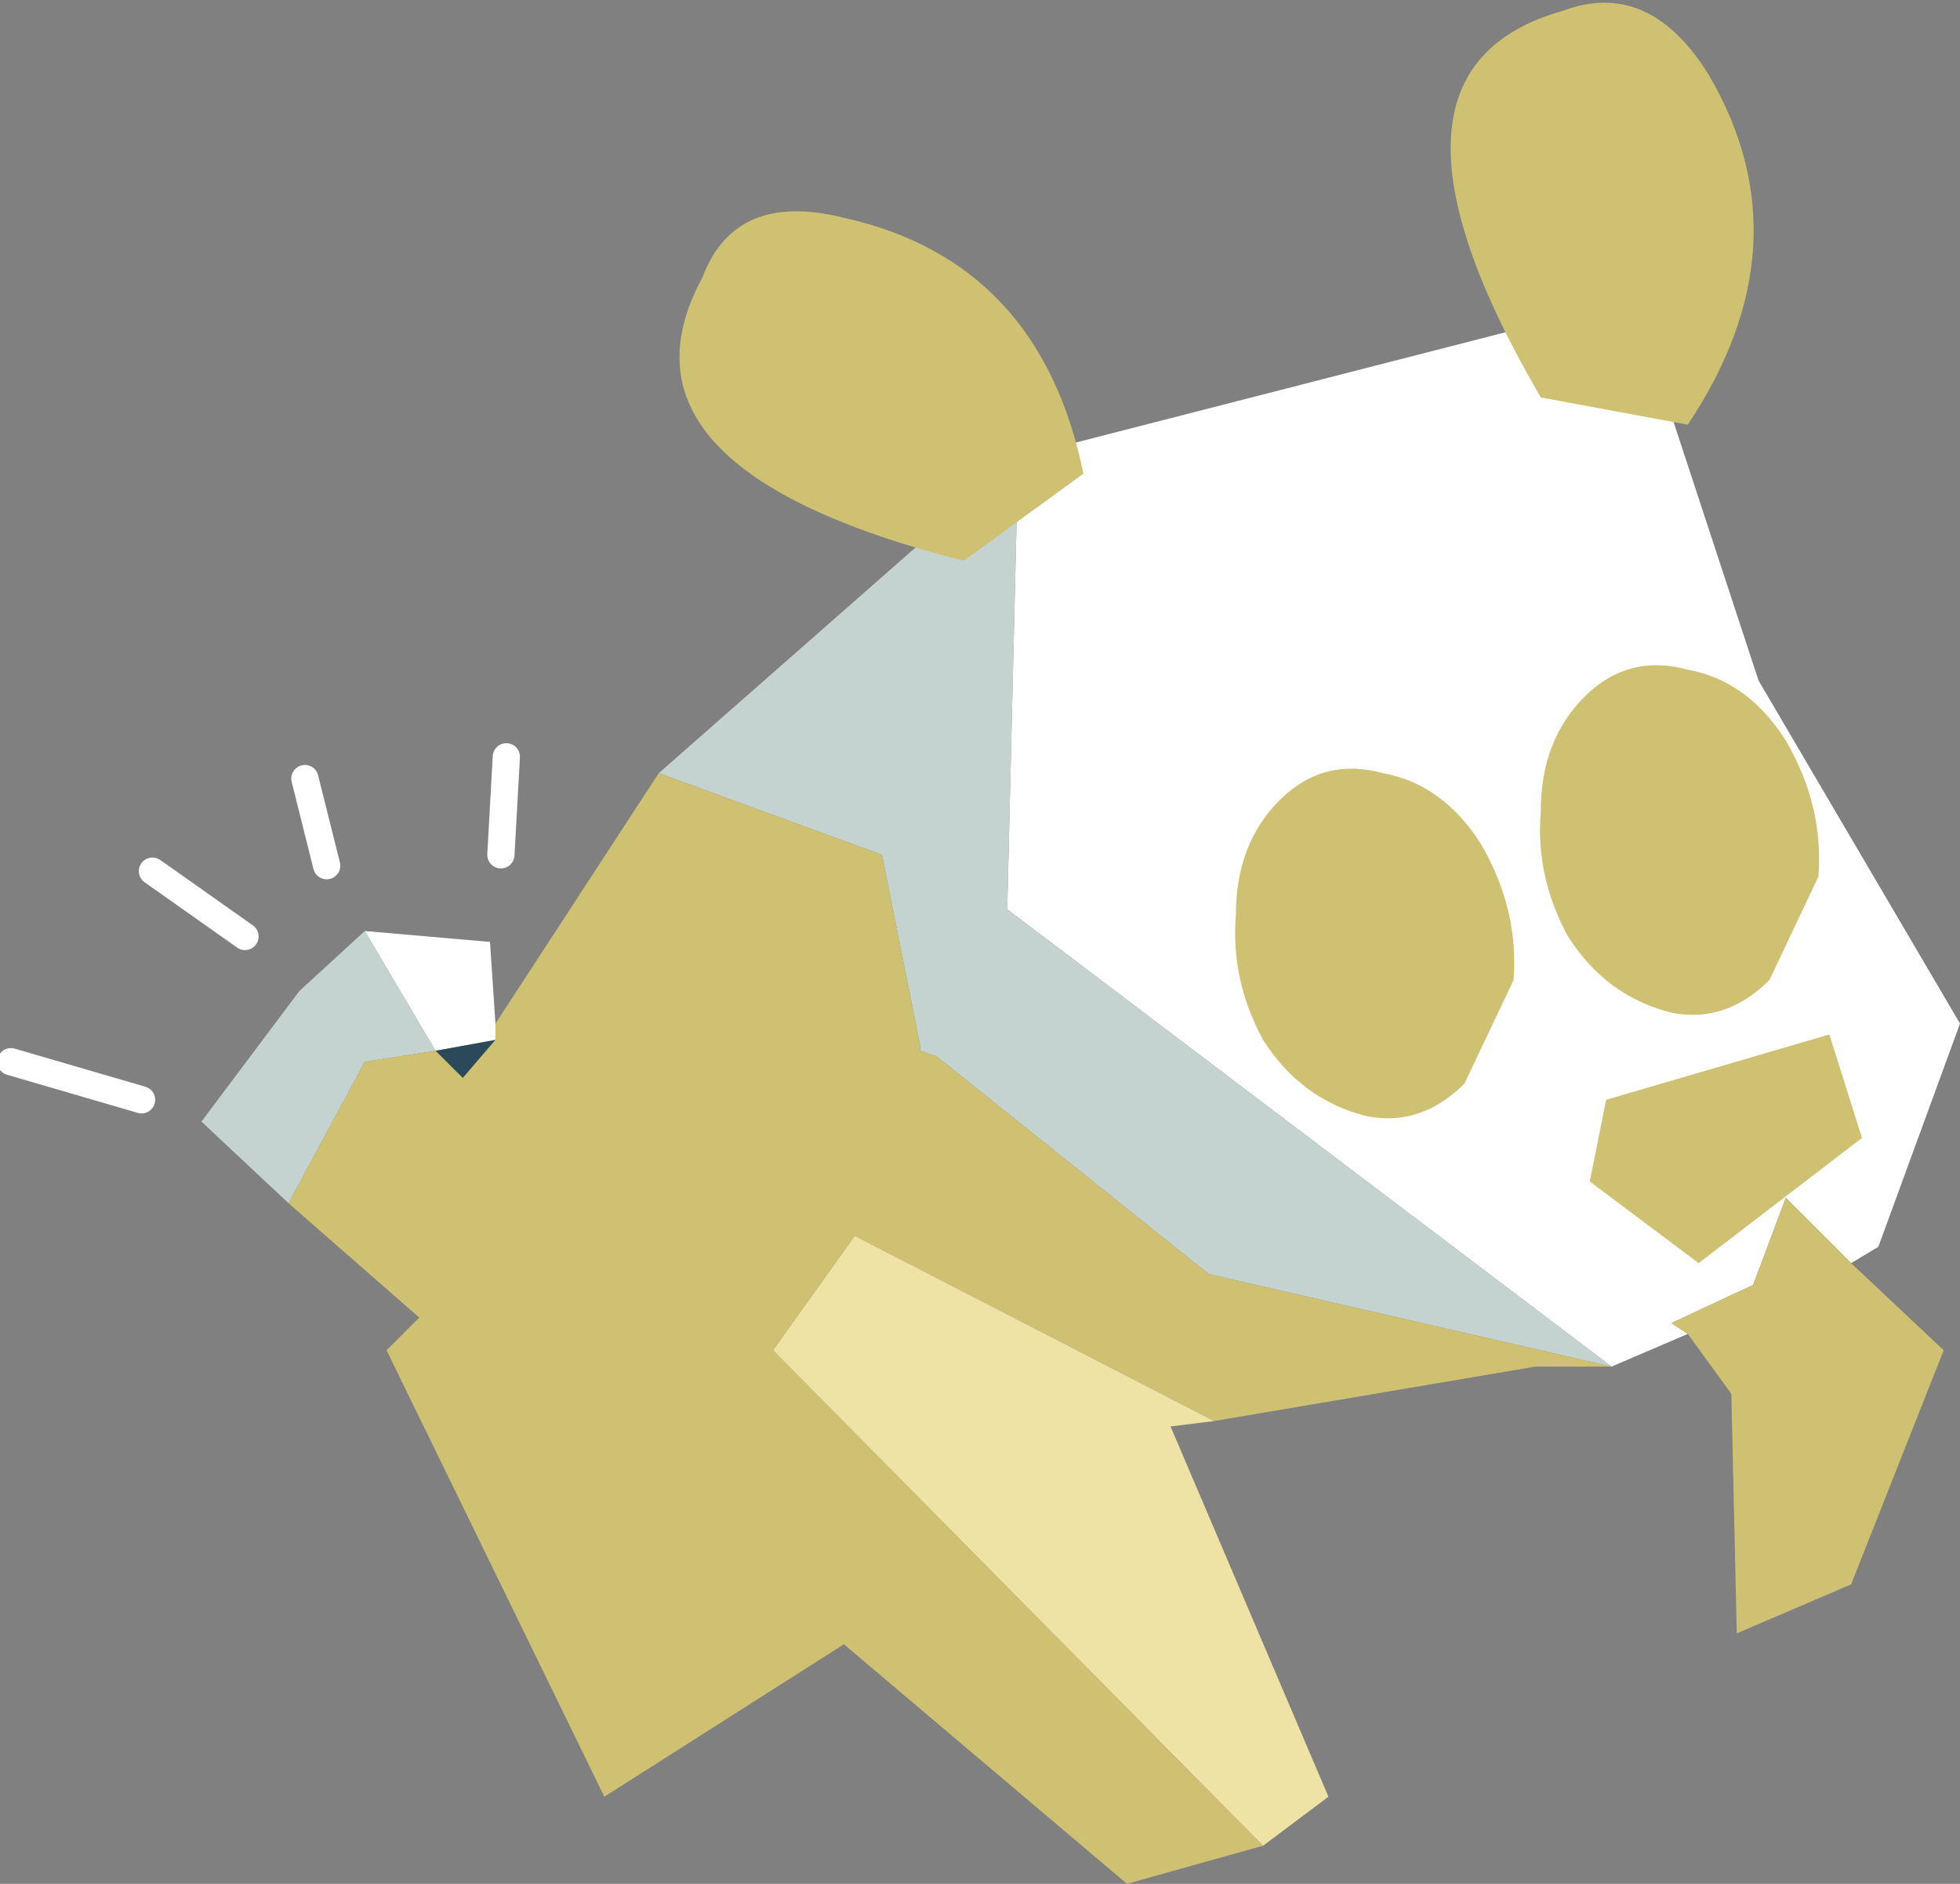 <?xml version="1.0" encoding="UTF-8" standalone="no"?>
<svg xmlns:xlink="http://www.w3.org/1999/xlink" height="17.3px" width="18.0px" xmlns="http://www.w3.org/2000/svg">
  <rect width="100%" height="100%" fill="#808080" stroke="none"/>
  <g transform="matrix(1.0, 0.0, 0.0, 1.0, -265.9, -191.3)">
    <path d="M275.25 195.5 L280.9 194.05 282.05 197.55 283.9 200.7 283.15 202.75 282.9 202.9 282.3 202.3 282.0 203.1 281.25 203.45 281.4 203.55 280.7 203.85 275.15 199.65 275.25 195.5 M270.45 200.7 L270.45 200.85 269.9 200.95 269.25 199.85 270.4 199.95 270.45 200.7" fill="#ffffff" fill-rule="evenodd" stroke="none"/>
    <path d="M275.25 195.5 L275.15 199.65 280.7 203.85 277.0 203.0 274.5 201.0 274.35 200.95 274.35 200.9 274.0 199.15 271.95 198.4 275.25 195.5 M269.9 200.95 L269.25 201.05 268.55 202.35 267.75 201.6 268.65 200.4 269.25 199.85 269.9 200.95" fill="#c4d2d0" fill-rule="evenodd" stroke="none"/>
    <path d="M270.45 200.85 L270.15 201.2 269.9 200.95 270.45 200.85" fill="#2b4959" fill-rule="evenodd" stroke="none"/>
    <path d="M281.4 203.55 L281.25 203.45 282.0 203.1 282.3 202.3 282.9 202.9 283.75 203.7 282.9 205.85 281.85 206.3 281.8 204.1 281.4 203.55 M280.7 203.85 L280.0 203.85 277.05 204.35 273.75 202.65 273.0 203.7 277.5 208.25 276.25 208.6 273.65 206.4 271.45 207.8 269.45 203.7 269.75 203.4 268.55 202.35 269.25 201.05 269.9 200.95 270.15 201.2 270.45 200.85 270.45 200.7 271.95 198.4 274.0 199.15 274.35 200.9 274.35 200.95 274.5 201.0 277.0 203.0 280.7 203.85" fill="#cfc172" fill-rule="evenodd" stroke="none"/>
    <path d="M277.5 208.25 L273.0 203.7 273.75 202.65 277.05 204.35 276.65 204.4 278.1 207.8 277.5 208.25" fill="#eee3a4" fill-rule="evenodd" stroke="none"/>
    <path d="M268.9 199.25 L268.7 198.45 M268.15 199.9 L267.3 199.3 M270.5 199.15 L270.55 198.25 M267.2 201.4 L266.0 201.05" fill="none" stroke="#ffffff" stroke-linecap="round" stroke-linejoin="round" stroke-width="0.25"/>
    <path d="M279.5 199.05 Q279.85 199.65 279.8 200.3 L279.35 201.25 Q278.95 201.65 278.45 201.55 277.85 201.4 277.5 200.85 277.2 200.3 277.25 199.7 277.25 199.05 277.65 198.65 278.05 198.25 278.6 198.4 279.15 198.5 279.5 199.05" fill="#cfc172" fill-rule="evenodd" stroke="none"/>
    <path d="M272.35 193.85 Q272.65 193.05 273.65 193.3 275.45 193.7 275.85 195.65 L274.75 196.45 Q271.4 195.6 272.35 193.85" fill="#cfc172" fill-rule="evenodd" stroke="none"/>
    <path d="M280.25 191.4 Q281.05 191.1 281.6 192.0 282.5 193.55 281.4 195.2 L280.05 194.95 Q278.3 191.95 280.25 191.4" fill="#cfc172" fill-rule="evenodd" stroke="none"/>
    <path d="M282.3 198.1 Q282.65 198.7 282.6 199.35 L282.15 200.3 Q281.75 200.7 281.25 200.6 280.65 200.45 280.3 199.9 280.0 199.35 280.05 198.75 280.05 198.1 280.45 197.7 280.85 197.3 281.4 197.45 281.95 197.55 282.3 198.1" fill="#cfc172" fill-rule="evenodd" stroke="none"/>
    <path d="M280.5 202.15 L280.65 201.4 282.7 200.8 283.0 201.75 281.5 202.9 280.5 202.15" fill="#cfc172" fill-rule="evenodd" stroke="none"/>
  </g>
</svg>
